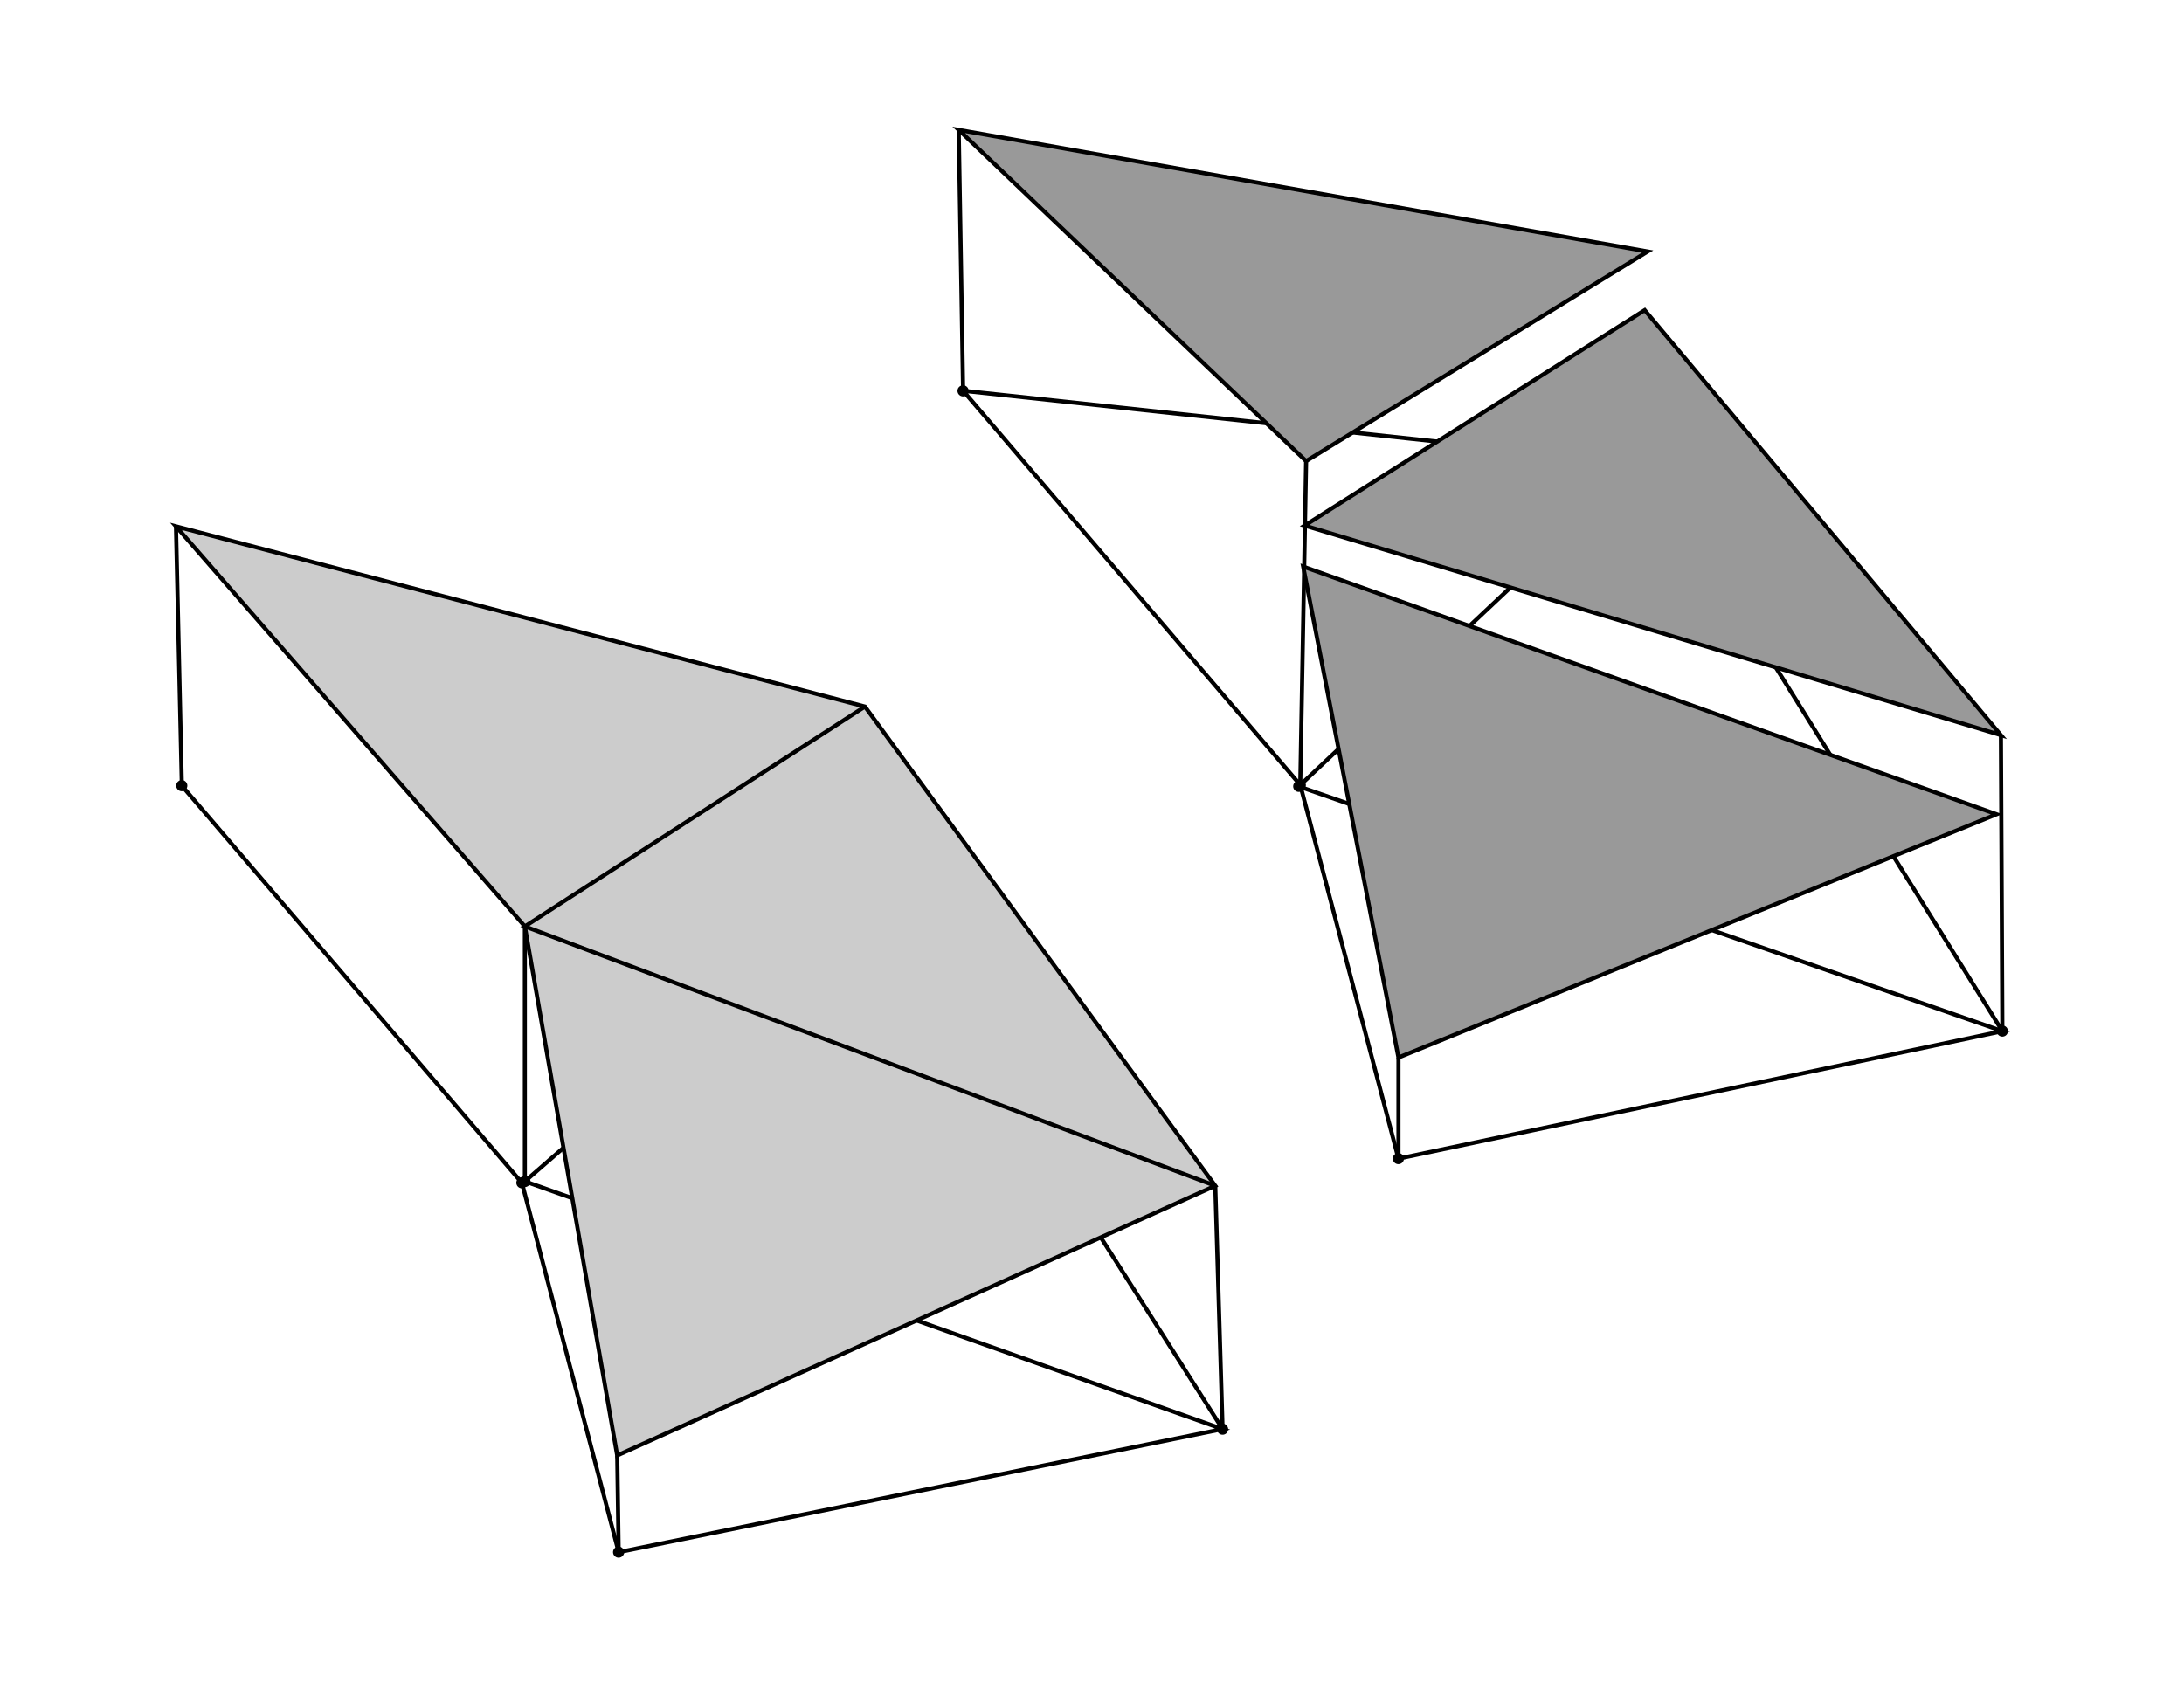 <?xml version="1.0" encoding="UTF-8" standalone="no"?>
<svg
   xmlns:dc="http://purl.org/dc/elements/1.1/"
   xmlns:cc="http://creativecommons.org/ns#"
   xmlns:rdf="http://www.w3.org/1999/02/22-rdf-syntax-ns#"
   xmlns:svg="http://www.w3.org/2000/svg"
   xmlns="http://www.w3.org/2000/svg"
   xmlns:sodipodi="http://sodipodi.sourceforge.net/DTD/sodipodi-0.dtd"
   xmlns:inkscape="http://www.inkscape.org/namespaces/inkscape"
   inkscape:export-ydpi="200"
   inkscape:export-xdpi="200"
   inkscape:export-filename="D:\Dropbox\polytechnique\medias\drawings\research_axis\fundamentals\drawing.png"
   sodipodi:docname="drawing.svg"
   inkscape:version="1.0 (4035a4fb49, 2020-05-01)"
   id="svg4971"
   version="1.1"
   viewBox="0 0 119.775 93.105"
   height="93.105mm"
   width="119.775mm">
  <defs
     id="defs4965">
    <marker
       inkscape:isstock="true"
       style="overflow:visible"
       id="marker5852"
       refX="0"
       refY="0"
       orient="auto"
       inkscape:stockid="DotL">
      <path
         transform="matrix(0.8,0,0,0.8,5.92,0.8)"
         style="fill:#000000;fill-opacity:1;fill-rule:evenodd;stroke:#000000;stroke-width:1pt;stroke-opacity:1"
         d="m -2.5,-1 c 0,2.76 -2.24,5 -5,5 -2.76,0 -5,-2.24 -5,-5 0,-2.76 2.24,-5 5,-5 2.76,0 5,2.24 5,5 z"
         id="path5850" />
    </marker>
    <marker
       inkscape:collect="always"
       inkscape:stockid="DotL"
       orient="auto"
       refY="0"
       refX="0"
       id="marker5703"
       style="overflow:visible"
       inkscape:isstock="true">
      <path
         id="path5701"
         d="m -2.5,-1 c 0,2.76 -2.24,5 -5,5 -2.76,0 -5,-2.24 -5,-5 0,-2.76 2.24,-5 5,-5 2.76,0 5,2.24 5,5 z"
         style="fill:#000000;fill-opacity:1;fill-rule:evenodd;stroke:#000000;stroke-width:1pt;stroke-opacity:1"
         transform="matrix(0.8,0,0,0.8,5.92,0.8)" />
    </marker>
  </defs>
  <sodipodi:namedview
     fit-margin-bottom="0"
     fit-margin-right="0"
     fit-margin-left="0"
     fit-margin-top="0"
     inkscape:window-maximized="0"
     inkscape:window-y="0"
     inkscape:window-x="1273"
     inkscape:window-height="1368"
     inkscape:window-width="1278"
     showgrid="false"
     inkscape:document-rotation="0"
     inkscape:current-layer="layer8"
     inkscape:document-units="mm"
     inkscape:cy="212.1544"
     inkscape:cx="234.82607"
     inkscape:zoom="0.98994949"
     inkscape:pageshadow="2"
     inkscape:pageopacity="0.0"
     borderopacity="1.0"
     bordercolor="#666666"
     pagecolor="#ffffff"
     id="base" />
  <g
     transform="translate(-63.327,-110.257)"
     style="display:inline"
     inkscape:label="CG_Bot"
     id="layer8"
     inkscape:groupmode="layer">
    <path
       id="path4993"
       d="m 73.3,153.358 18.65,21.785 5.306,20.258 33.12,-6.753 -38.265,-13.586 8.039,-6.994"
       style="fill:none;stroke:#000000;stroke-width:0.225;stroke-linecap:butt;stroke-linejoin:miter;stroke-miterlimit:4;stroke-dasharray:none;stroke-opacity:1;marker-start:url(#marker5852);marker-mid:url(#marker5852);marker-end:url(#marker5852)" />
    <path
       id="path4995"
       d="M 130.376,188.649 122.257,175.867"
       style="fill:none;stroke:#000000;stroke-width:0.225px;stroke-linecap:butt;stroke-linejoin:miter;stroke-opacity:1" />
  </g>
  <g
     transform="translate(-63.327,-110.257)"
     style="display:inline"
     inkscape:label="CG"
     id="layer7"
     inkscape:groupmode="layer">
    <path
       id="path4988"
       d="m 72.978,139.129 19.133,21.946 5.064,29.02 32.799,-14.792 -19.213,-26.287 z"
       style="fill:#cccccc;stroke:#000000;stroke-width:0.225px;stroke-linecap:butt;stroke-linejoin:miter;stroke-opacity:1" />
    <path
       id="path4990"
       d="m 110.761,149.017 -18.65,12.058 37.863,14.229"
       style="fill:none;stroke:#000000;stroke-width:0.225px;stroke-linecap:butt;stroke-linejoin:miter;stroke-opacity:1" />
  </g>
  <g
     transform="translate(-63.327,-110.257)"
     style="display:inline"
     inkscape:label="CG_2"
     id="layer9"
     inkscape:groupmode="layer">
    <path
       id="path5681"
       d="M 73.3,153.358 72.978,139.129"
       style="fill:none;stroke:#000000;stroke-width:0.225px;stroke-linecap:butt;stroke-linejoin:miter;stroke-opacity:1" />
    <path
       id="path5683"
       d="M 92.111,175.063 V 161.075"
       style="fill:none;stroke:#000000;stroke-width:0.225px;stroke-linecap:butt;stroke-linejoin:miter;stroke-opacity:1" />
    <path
       id="path5685"
       d="m 97.256,195.401 -0.08,-5.306"
       style="fill:none;stroke:#000000;stroke-width:0.225px;stroke-linecap:butt;stroke-linejoin:miter;stroke-opacity:1" />
    <path
       id="path5687"
       d="m 130.376,188.649 -0.402,-13.345"
       style="fill:none;stroke:#000000;stroke-width:0.225px;stroke-linecap:butt;stroke-linejoin:miter;stroke-opacity:1" />
  </g>
  <g
     transform="translate(-63.327,-110.257)"
     style="display:inline"
     inkscape:label="DG_Bot_1"
     id="layer11"
     inkscape:groupmode="layer">
    <path
       id="path5697"
       d="m 154.651,134.505 -20.097,18.891 38.587,13.425 -33.12,6.994 -5.386,-20.499 -18.489,-21.625 36.738,3.939"
       style="fill:none;stroke:#000000;stroke-width:0.225px;stroke-linecap:butt;stroke-linejoin:miter;stroke-opacity:1;marker-start:url(#marker5703);marker-mid:url(#marker5703)" />
    <path
       id="path5699"
       d="M 173.141,166.821 159.475,144.875"
       style="fill:none;stroke:#000000;stroke-width:0.225px;stroke-linecap:butt;stroke-linejoin:miter;stroke-opacity:1" />
  </g>
  <g
     transform="translate(-63.327,-110.257)"
     style="display:inline"
     inkscape:label="DG_Bot_2"
     id="layer12"
     inkscape:groupmode="layer">
    <path
       id="path5742"
       d="m 116.145,131.691 -0.241,-14.309"
       style="fill:none;stroke:#000000;stroke-width:0.225px;stroke-linecap:butt;stroke-linejoin:miter;stroke-opacity:1" />
    <path
       id="path5744"
       d="m 134.635,153.315 0.322,-17.766"
       style="fill:none;stroke:#000000;stroke-width:0.225px;stroke-linecap:butt;stroke-linejoin:miter;stroke-opacity:1" />
    <path
       id="path5746"
       d="m 173.141,166.821 -0.08,-16.239"
       style="fill:none;stroke:#000000;stroke-width:0.225px;stroke-linecap:butt;stroke-linejoin:miter;stroke-opacity:1" />
    <path
       id="path5748"
       d="m 140.021,173.815 v -5.547"
       style="fill:none;stroke:#000000;stroke-width:0.225px;stroke-linecap:butt;stroke-linejoin:miter;stroke-opacity:1" />
  </g>
  <g
     transform="translate(-63.327,-110.257)"
     style="display:inline"
     inkscape:label="DG_Top"
     id="layer10"
     inkscape:groupmode="layer">
    <path
       id="path5690"
       d="m 115.904,117.382 19.052,18.168 18.731,-11.496 z"
       style="fill:#999999;stroke:#000000;stroke-width:0.225px;stroke-linecap:butt;stroke-linejoin:miter;stroke-opacity:1" />
    <path
       id="path5692"
       d="m 153.526,127.27 -18.65,11.817 38.185,11.496 z"
       style="fill:#999999;stroke:#000000;stroke-width:0.225px;stroke-linecap:butt;stroke-linejoin:miter;stroke-opacity:1" />
    <path
       id="path5694"
       d="m 140.021,168.268 32.799,-13.345 -38.024,-13.586 z"
       style="fill:#999999;stroke:#000000;stroke-width:0.225px;stroke-linecap:butt;stroke-linejoin:miter;stroke-opacity:1" />
  </g>
</svg>
